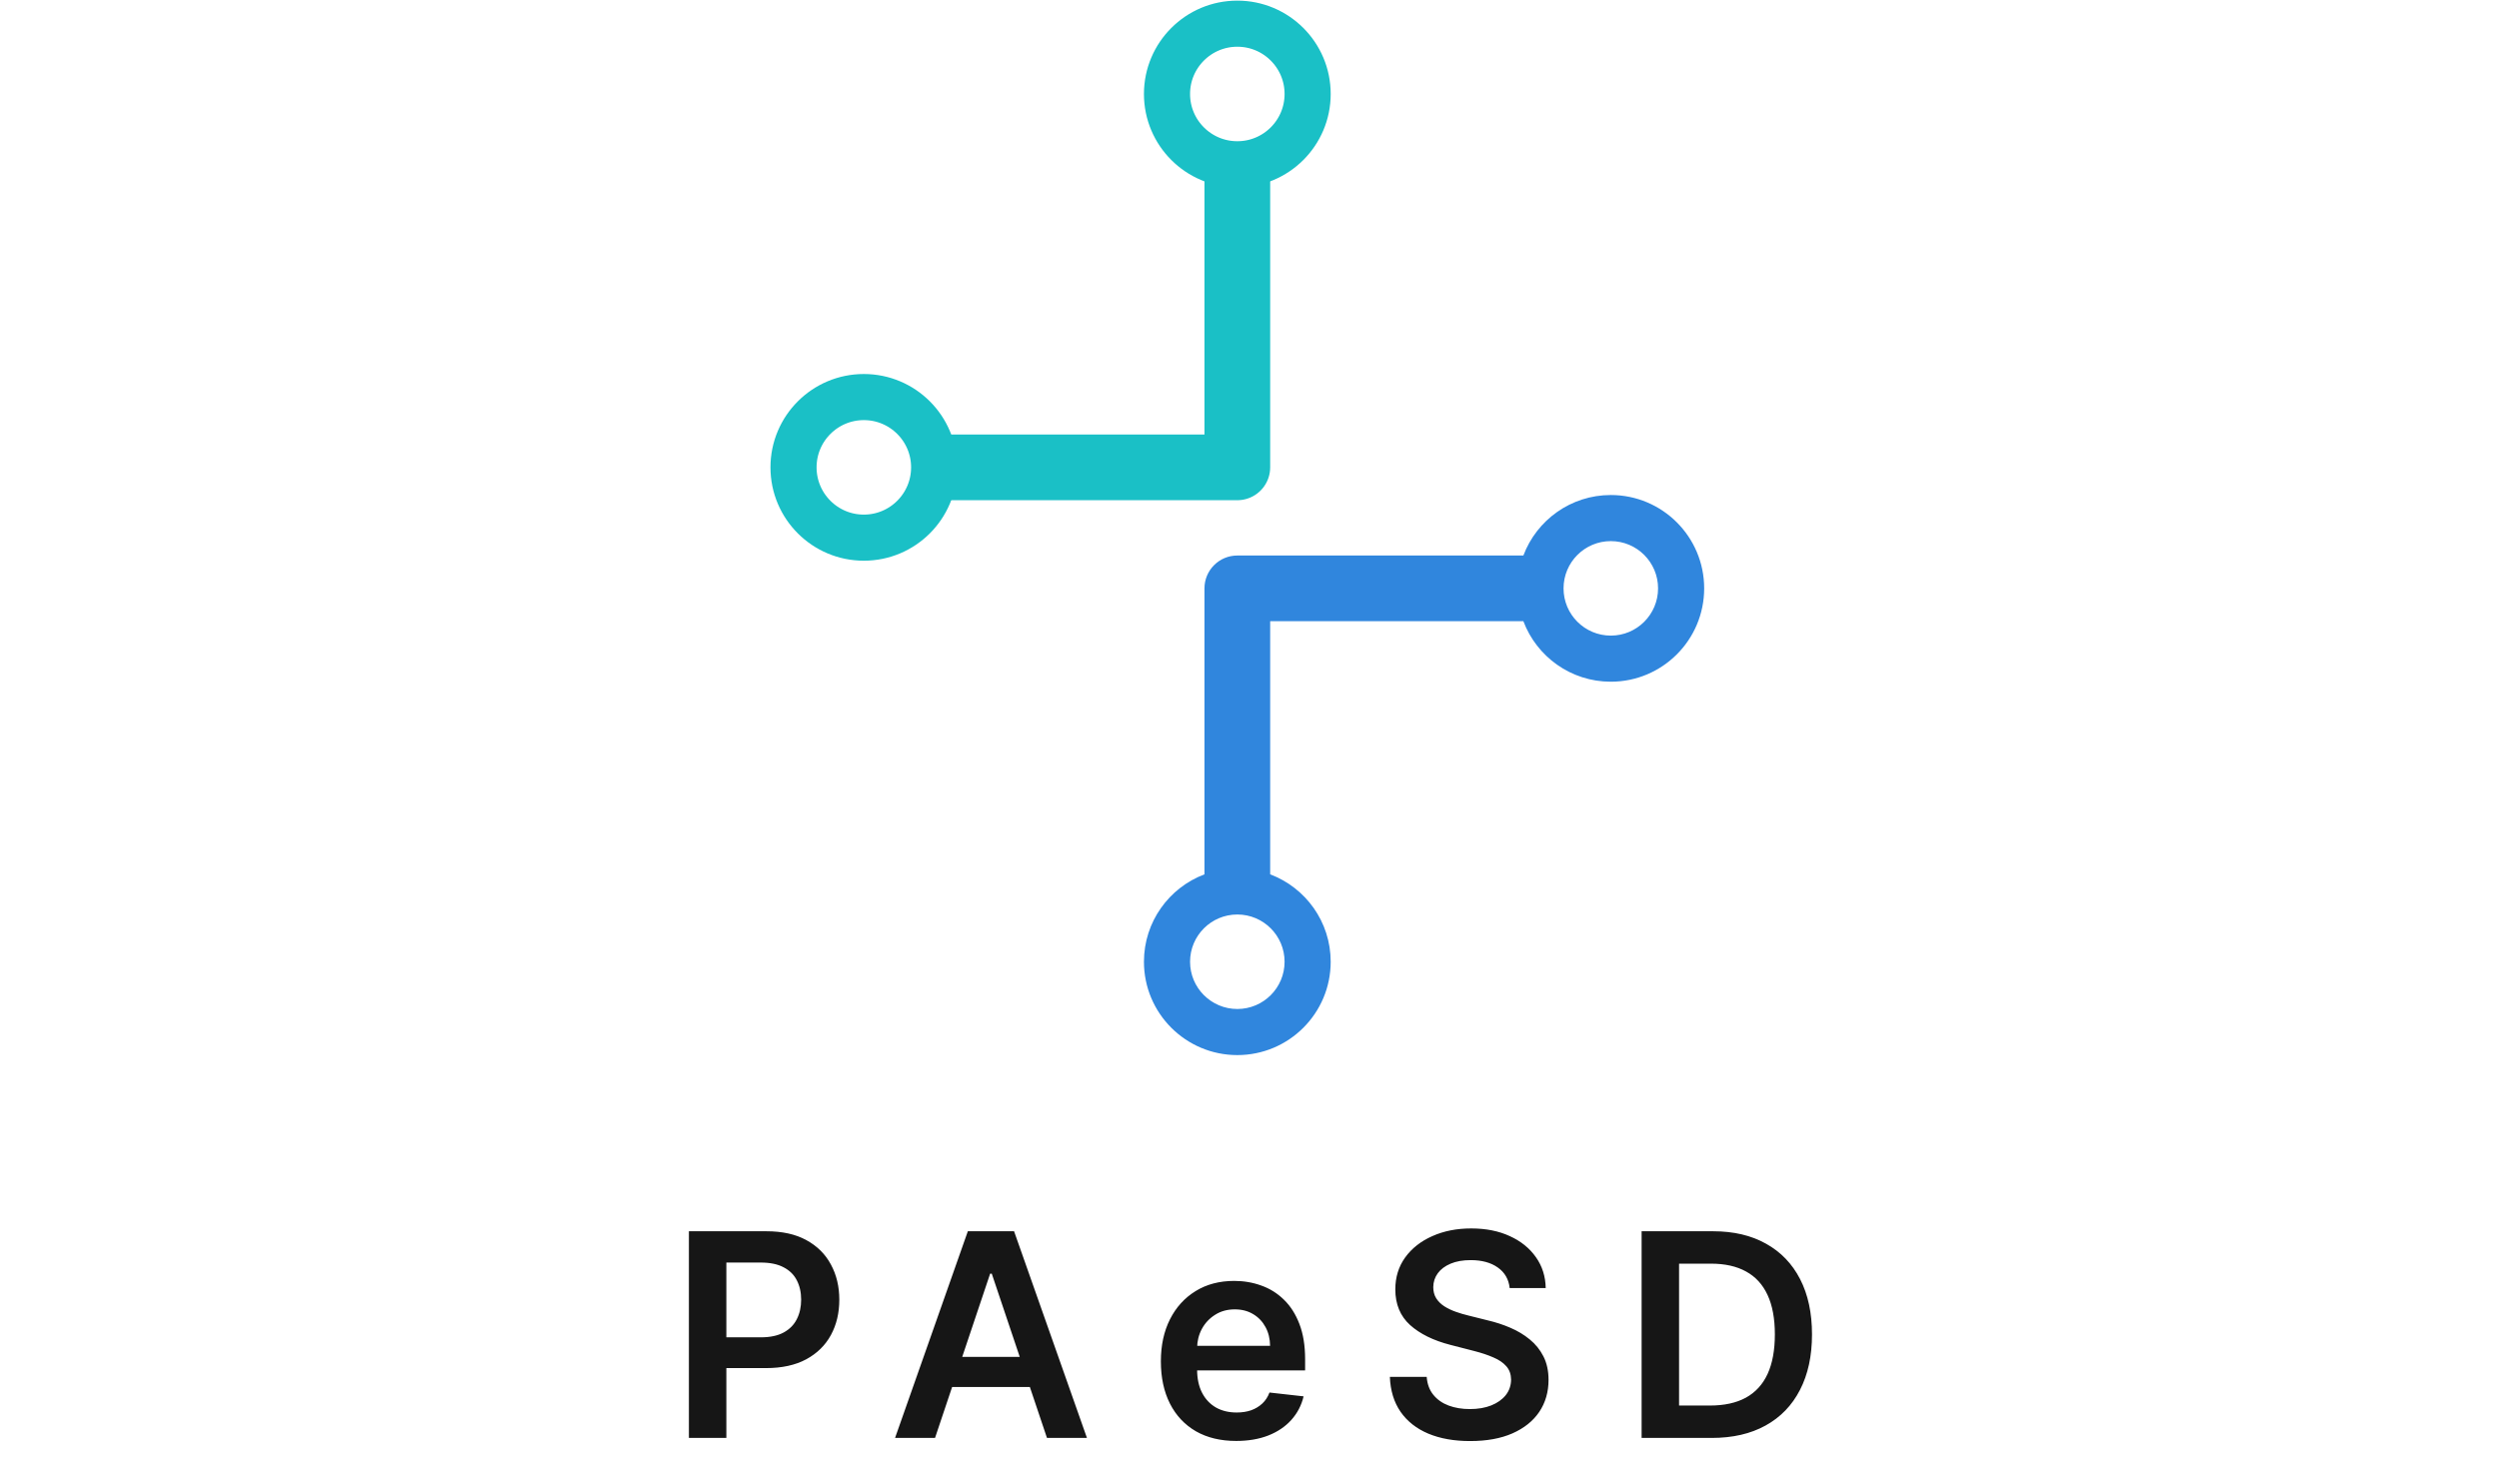 <svg width="633" height="376" viewBox="0 0 633 376" fill="none" xmlns="http://www.w3.org/2000/svg">
<path fill-rule="evenodd" clip-rule="evenodd" d="M408.019 137.102C401.408 137.102 396.048 142.462 396.048 149.074C396.048 155.686 401.408 161.045 408.019 161.045C414.631 161.045 419.991 155.686 419.991 149.074C419.991 142.462 414.631 137.102 408.019 137.102ZM385.874 140.752C389.241 131.796 397.886 125.423 408.019 125.423C421.081 125.423 431.67 136.012 431.67 149.074C431.67 162.136 421.081 172.725 408.019 172.725C397.886 172.725 389.241 166.352 385.874 157.396H321.737V221.533C330.693 224.9 337.066 233.545 337.066 243.678C337.066 256.74 326.477 267.329 313.415 267.329C300.353 267.329 289.764 256.74 289.764 243.678C289.764 233.545 296.137 224.9 305.094 221.533V149.074C305.094 144.478 308.819 140.752 313.415 140.752H385.874ZM313.415 231.707C306.804 231.707 301.444 237.066 301.444 243.678C301.444 250.29 306.804 255.65 313.415 255.65C320.027 255.65 325.387 250.29 325.387 243.678C325.387 237.066 320.027 231.707 313.415 231.707Z" fill="#3086DD"/>
<circle cx="218.811" cy="118.415" r="17.811" transform="rotate(-180 218.811 118.415)" stroke="#1AC0C6" stroke-width="11.68"/>
<circle cx="313.415" cy="23.811" r="17.811" transform="rotate(-180 313.415 23.811)" stroke="#1AC0C6" stroke-width="11.68"/>
<path d="M239.688 118.415L313.415 118.415L313.415 44.98" stroke="#1AC0C6" stroke-width="16.643" stroke-linecap="round" stroke-linejoin="round"/>
<path d="M174.5 364.329V311.965H194.136C198.159 311.965 201.534 312.715 204.261 314.215C207.006 315.715 209.077 317.778 210.474 320.403C211.889 323.011 212.597 325.977 212.597 329.301C212.597 332.659 211.889 335.642 210.474 338.25C209.06 340.858 206.972 342.911 204.21 344.411C201.449 345.894 198.048 346.636 194.009 346.636H180.994V338.838H192.73C195.082 338.838 197.009 338.429 198.509 337.61C200.009 336.792 201.116 335.667 201.832 334.235C202.565 332.804 202.932 331.159 202.932 329.301C202.932 327.443 202.565 325.806 201.832 324.392C201.116 322.977 200 321.877 198.483 321.093C196.983 320.292 195.048 319.892 192.679 319.892H183.986V364.329H174.5ZM236.844 364.329H226.719L245.154 311.965H256.864L275.325 364.329H265.2L251.214 322.704H250.805L236.844 364.329ZM237.177 343.798H264.79V351.417H237.177V343.798ZM313.123 365.096C309.186 365.096 305.785 364.278 302.922 362.642C300.075 360.988 297.885 358.653 296.351 355.636C294.817 352.602 294.05 349.031 294.05 344.923C294.05 340.883 294.817 337.338 296.351 334.286C297.902 331.218 300.067 328.832 302.845 327.127C305.623 325.406 308.888 324.545 312.638 324.545C315.058 324.545 317.342 324.937 319.49 325.721C321.655 326.488 323.564 327.681 325.217 329.301C326.888 330.92 328.2 332.983 329.155 335.488C330.109 337.977 330.587 340.943 330.587 344.386V347.224H298.396V340.985H321.714C321.697 339.213 321.314 337.636 320.564 336.255C319.814 334.858 318.766 333.758 317.419 332.957C316.089 332.156 314.538 331.755 312.766 331.755C310.873 331.755 309.212 332.215 307.78 333.136C306.348 334.039 305.231 335.233 304.43 336.715C303.646 338.181 303.246 339.792 303.229 341.548V346.994C303.229 349.278 303.646 351.238 304.481 352.875C305.317 354.494 306.484 355.738 307.984 356.608C309.484 357.46 311.24 357.886 313.251 357.886C314.598 357.886 315.817 357.698 316.908 357.323C317.998 356.931 318.945 356.36 319.746 355.61C320.547 354.86 321.152 353.931 321.561 352.823L330.203 353.795C329.658 356.079 328.618 358.073 327.084 359.778C325.567 361.465 323.623 362.778 321.254 363.715C318.885 364.636 316.175 365.096 313.123 365.096ZM382.403 326.36C382.165 324.127 381.159 322.389 379.386 321.144C377.631 319.9 375.346 319.278 372.534 319.278C370.557 319.278 368.861 319.576 367.446 320.173C366.031 320.769 364.949 321.579 364.199 322.602C363.449 323.625 363.065 324.792 363.048 326.105C363.048 327.196 363.295 328.142 363.79 328.943C364.301 329.744 364.991 330.426 365.861 330.988C366.73 331.534 367.693 331.994 368.75 332.369C369.807 332.744 370.872 333.059 371.946 333.315L376.855 334.542C378.832 335.002 380.733 335.625 382.557 336.409C384.398 337.193 386.043 338.181 387.491 339.375C388.957 340.568 390.116 342.008 390.969 343.696C391.821 345.383 392.247 347.36 392.247 349.627C392.247 352.696 391.463 355.397 389.895 357.733C388.327 360.051 386.06 361.866 383.094 363.179C380.145 364.474 376.574 365.122 372.381 365.122C368.307 365.122 364.77 364.491 361.77 363.23C358.787 361.968 356.452 360.127 354.764 357.707C353.094 355.286 352.19 352.338 352.054 348.86H361.386C361.523 350.684 362.085 352.201 363.074 353.411C364.062 354.622 365.349 355.525 366.935 356.122C368.537 356.718 370.327 357.017 372.304 357.017C374.366 357.017 376.173 356.71 377.724 356.096C379.293 355.465 380.52 354.596 381.406 353.488C382.293 352.363 382.744 351.051 382.761 349.551C382.744 348.187 382.344 347.062 381.56 346.176C380.775 345.272 379.676 344.522 378.261 343.926C376.864 343.312 375.227 342.767 373.352 342.289L367.395 340.755C363.082 339.647 359.673 337.968 357.168 335.718C354.679 333.451 353.435 330.443 353.435 326.693C353.435 323.608 354.27 320.906 355.94 318.588C357.628 316.269 359.92 314.471 362.818 313.193C365.716 311.897 368.997 311.25 372.662 311.25C376.378 311.25 379.633 311.897 382.429 313.193C385.241 314.471 387.449 316.252 389.051 318.536C390.653 320.804 391.48 323.411 391.531 326.36H382.403ZM433.568 364.329H415.824V311.965H433.926C439.125 311.965 443.591 313.014 447.324 315.11C451.074 317.19 453.954 320.181 455.966 324.085C457.977 327.988 458.983 332.659 458.983 338.096C458.983 343.551 457.969 348.238 455.94 352.159C453.929 356.079 451.023 359.088 447.221 361.184C443.437 363.281 438.886 364.329 433.568 364.329ZM425.31 356.122H433.108C436.756 356.122 439.798 355.457 442.236 354.127C444.673 352.781 446.506 350.778 447.733 348.119C448.96 345.443 449.574 342.102 449.574 338.096C449.574 334.09 448.96 330.767 447.733 328.125C446.506 325.465 444.69 323.48 442.287 322.167C439.9 320.838 436.935 320.173 433.389 320.173H425.31V356.122Z" fill="#161616"/>
</svg>
